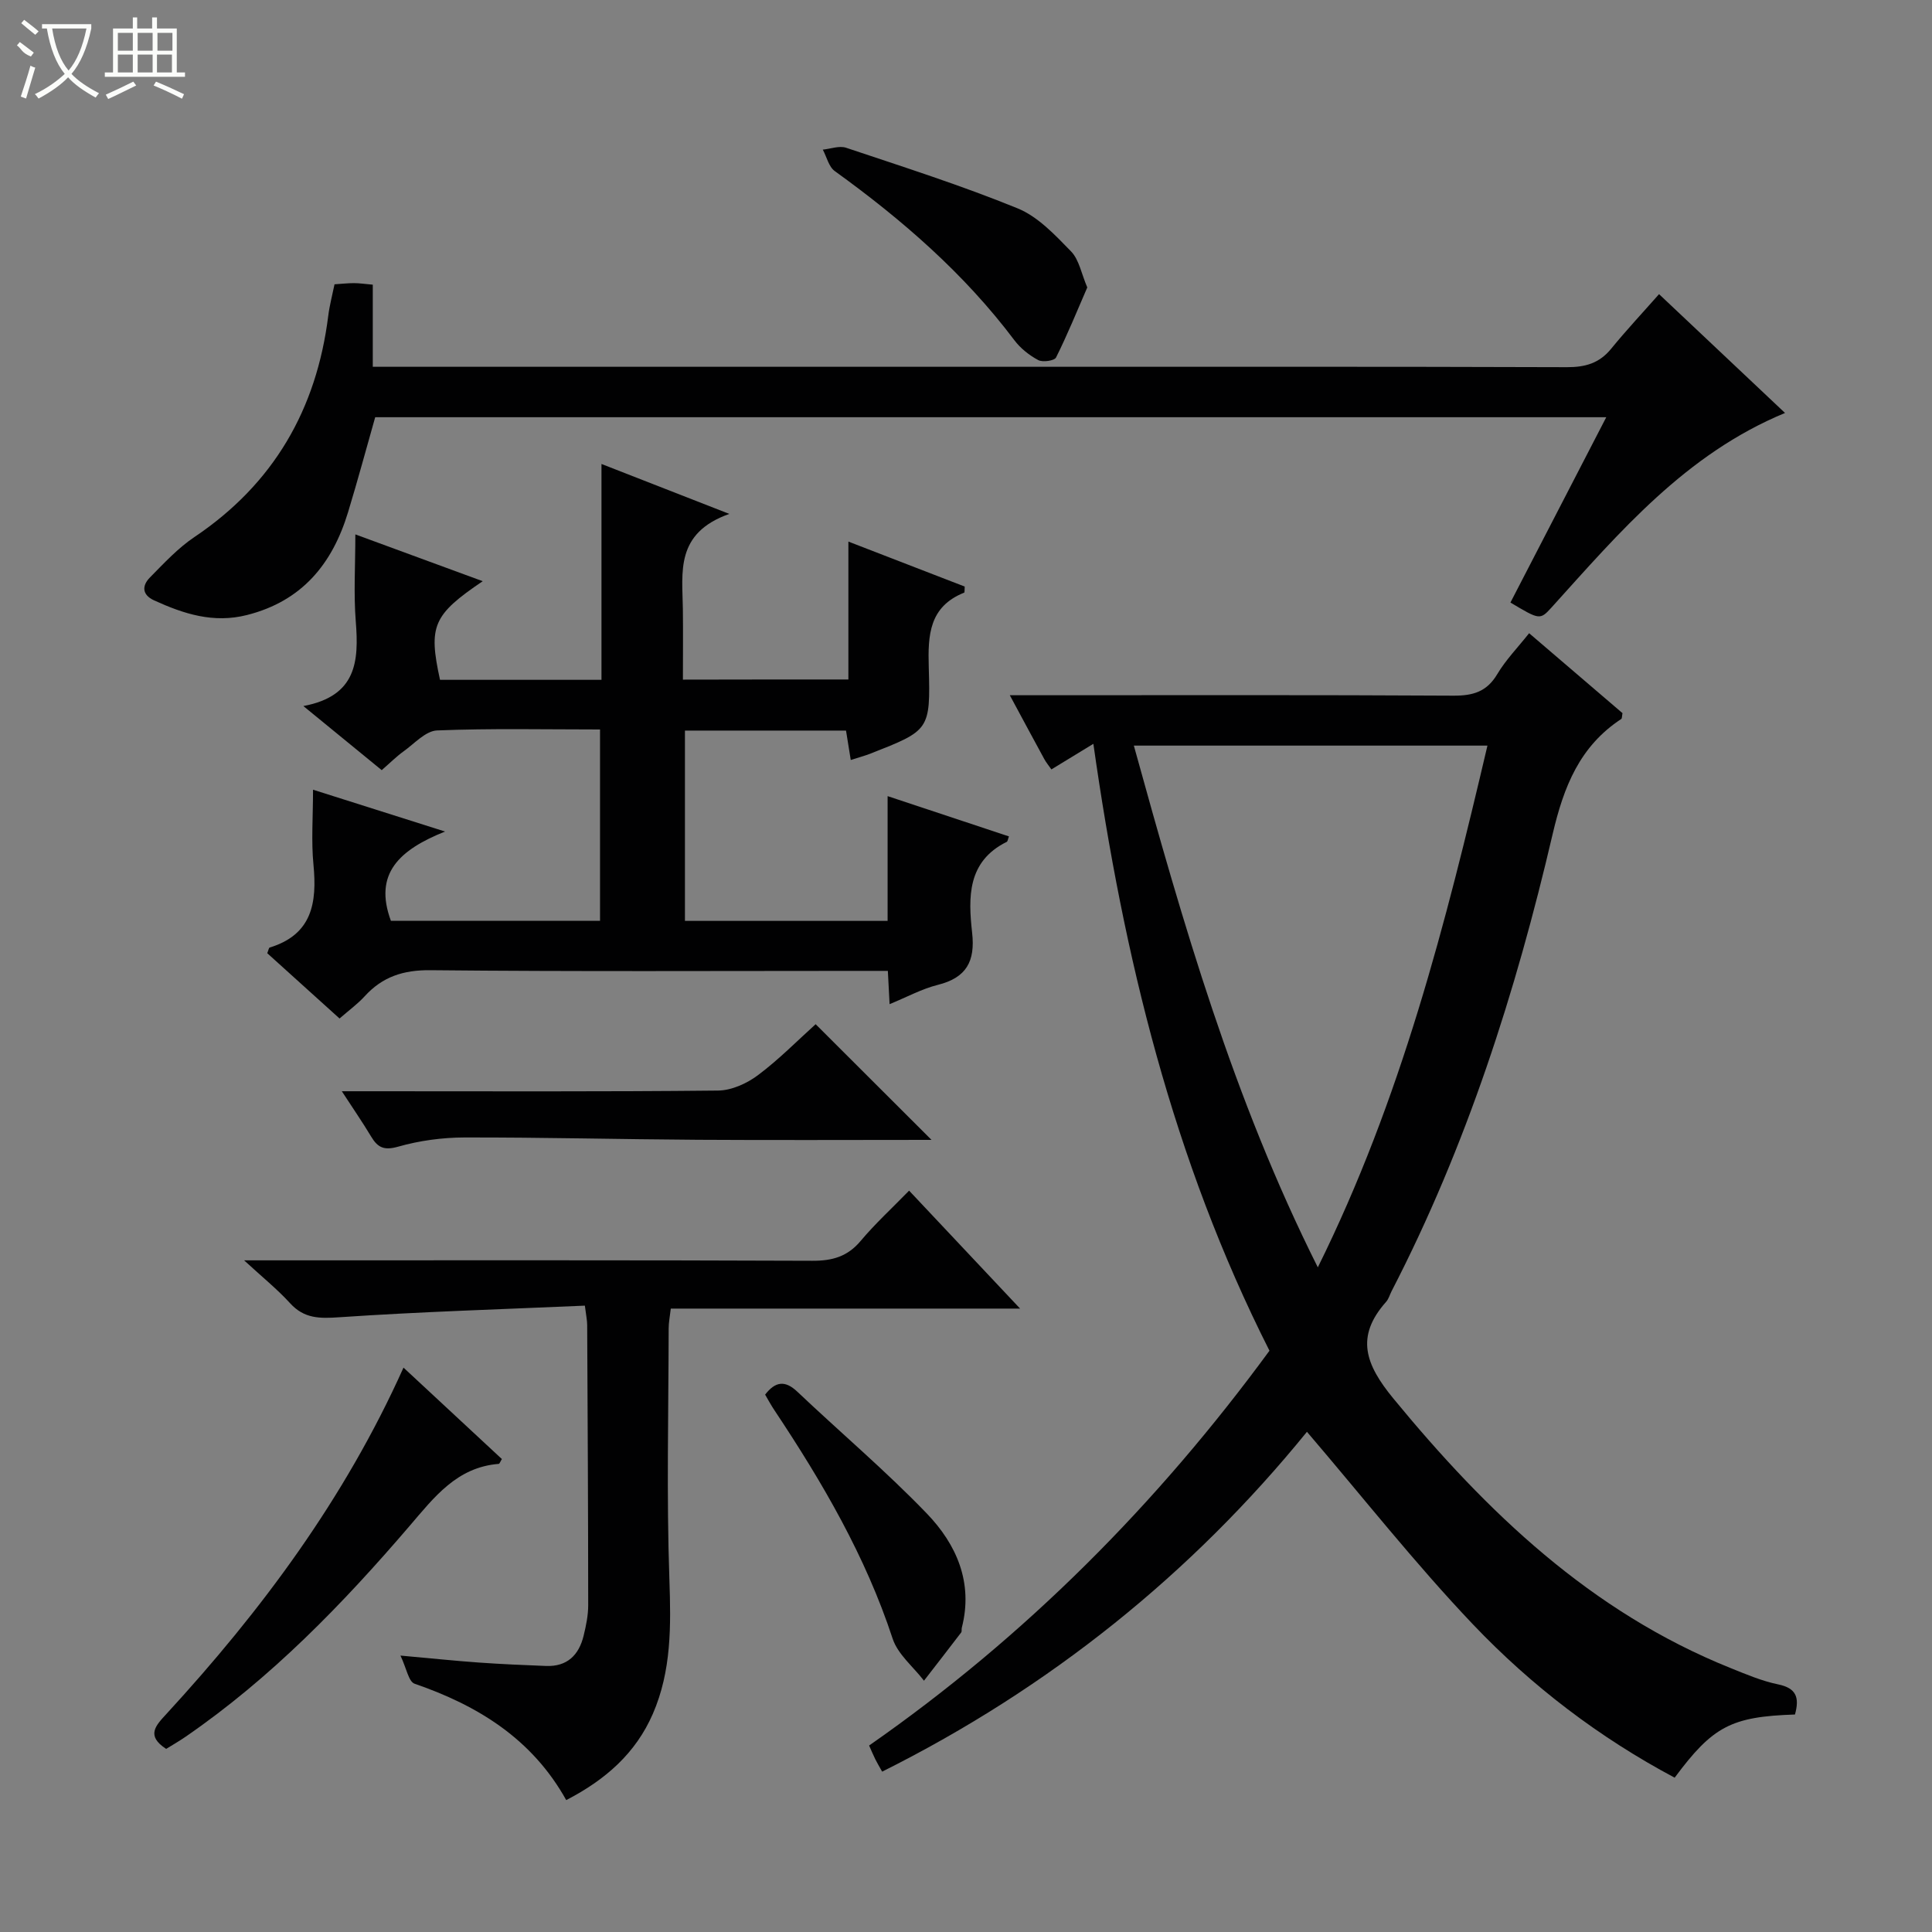 <svg enable-background="new 0 0 400 400" viewBox="0 0 400 400" xmlns="http://www.w3.org/2000/svg"><rect x="0" y="0" width="400" height="400" fill="#808080" stroke="none"/><g fill="#010102"><path d="m371.63 354.97c-13.21.44-17.01 2.44-24.91 13.08-15.62-8.31-29.63-18.99-41.76-31.74-12-12.62-22.82-26.37-34.37-39.87-23.85 29.35-53.23 53.02-87.95 70.36-.64-1.15-1.07-1.86-1.43-2.59-.43-.88-.81-1.78-1.27-2.82 32.37-22.55 59.66-50.05 82.89-81.74-19.97-39.49-30.21-81.6-36.46-125.65-3.07 1.88-5.79 3.53-8.69 5.3-.57-.82-1.09-1.44-1.47-2.14-2.22-4.06-4.4-8.14-7.14-13.22h5.87c28.66 0 57.31-.08 85.97.09 4.05.02 6.91-.8 9.08-4.45 1.76-2.96 4.24-5.5 6.6-8.48 6.62 5.67 13.04 11.16 19.33 16.55-.13.64-.08 1.1-.26 1.21-8.6 5.65-11.9 13.99-14.2 23.82-7.63 32.73-17.85 64.65-33.35 94.65-.38.74-.6 1.61-1.14 2.21-6.4 7.21-4.28 12.95 1.49 19.98 19.39 23.59 40.92 44.2 69.78 55.81 3.23 1.3 6.5 2.7 9.89 3.4 3.75.77 4.48 2.68 3.5 6.24zm-98.79-92.58c17.26-34.85 26.48-71.21 35.12-108.02-24.47 0-48.61 0-73.21 0 10.18 36.84 20.57 73.07 38.09 108.02z"/><path d="m175.65 140.68c0-9.55 0-18.64 0-28.55 8.56 3.31 16.37 6.33 24.08 9.31-.05.7.01 1.21-.11 1.26-7.24 2.9-7.53 8.76-7.33 15.44.38 13.07.11 13.09-12 17.86-1.22.48-2.49.81-4.15 1.35-.34-2.13-.64-4-.98-6.09-11.06 0-22 0-33.35 0v39.4h41.96c0-8.41 0-16.82 0-25.83 8.79 2.92 16.95 5.62 25.12 8.34-.21.55-.25 1.02-.46 1.13-8.2 4.06-7.97 11.51-7.16 18.83.66 5.9-1.18 9.29-7.08 10.77-3.33.83-6.44 2.54-10.01 4-.12-2.27-.22-4.2-.36-6.89-1.72 0-3.46 0-5.2 0-29.83 0-59.66.16-89.49-.14-5.64-.06-9.94 1.35-13.64 5.41-1.45 1.59-3.22 2.87-5.19 4.59-5.05-4.57-10.06-9.09-14.97-13.52.27-.65.32-1.12.5-1.17 8.8-2.69 9.83-9.27 9.07-17.15-.48-4.9-.09-9.89-.09-15.53 9.01 2.85 17.29 5.48 27.33 8.66-9.47 3.8-14.82 8.71-11.21 18.48h43.3c0-13.15 0-26.21 0-39.61-11.45 0-22.61-.25-33.74.2-2.37.1-4.69 2.72-6.92 4.32-1.48 1.06-2.78 2.37-4.54 3.9-5.11-4.18-10.19-8.34-16.22-13.27 11.06-2.07 11.5-9.31 10.85-17.5-.46-5.75-.09-11.57-.09-18.04 9.21 3.38 17.66 6.49 26.37 9.69-10.31 6.99-11.28 9.26-8.84 20.42h33.43c0-14.72 0-29.29 0-44.69 8.78 3.43 16.72 6.53 26.47 10.34-11.26 3.98-9.72 12.09-9.62 19.69.06 4.79.01 9.58.01 14.62 11.57-.03 22.51-.03 34.26-.03z"/><path d="m312.72 124.75c6.62-12.8 13.09-25.32 19.84-38.37-85.24 0-169.89 0-254.88 0-1.82 6.4-3.61 13.07-5.62 19.67-3.25 10.7-9.52 18.39-20.91 21.28-6.96 1.77-13.1-.23-19.23-3.02-2.58-1.18-2.53-3.08-.87-4.76 2.91-2.95 5.79-6.07 9.2-8.36 16.39-11.01 25.28-26.41 27.71-45.8.26-2.11.82-4.19 1.3-6.53 1.43-.09 2.72-.24 4.02-.24 1.12 0 2.25.17 3.9.32v17h5.89 127.45c37.97 0 75.95-.05 113.92.08 3.79.01 6.68-.82 9.12-3.8 3.14-3.85 6.54-7.48 9.93-11.32 9.28 8.75 17.5 16.5 26.08 24.6-20.55 8.5-34.22 24.64-48.34 40.27-2.4 2.64-2.49 2.56-8.51-1.02z"/><path d="m82.91 342.77c6.36.57 11.27 1.09 16.19 1.44 4.64.33 9.29.53 13.94.71 4.37.17 6.81-2.24 7.79-6.25.51-2.09.96-4.26.95-6.39-.01-19.31-.11-38.63-.21-57.94 0-.97-.22-1.93-.48-4.02-17.01.75-33.92 1.25-50.78 2.4-4.13.28-7.32.32-10.26-2.91-2.64-2.9-5.74-5.39-9.51-8.87h6.23c37.14 0 74.27-.06 111.41.09 4.15.02 7.28-.86 10.01-4.11 2.98-3.55 6.43-6.72 10.03-10.41 7.61 8.09 14.91 15.84 22.98 24.42-24.84 0-48.41 0-72.32 0-.18 1.59-.44 2.85-.44 4.12-.03 17.32-.45 34.65.15 51.95.33 9.59.45 18.91-3.43 27.84-3.54 8.12-9.74 13.62-17.93 17.85-7.07-12.69-18.29-19.58-31.41-24.1-1.23-.44-1.65-3.18-2.91-5.82z"/><path d="m192.86 236c-16.46 0-32.41.08-48.35-.02-16.12-.1-32.24-.51-48.36-.48-4.58.01-9.3.65-13.7 1.9-2.93.83-4.24.21-5.62-2.1-1.76-2.94-3.72-5.77-6.06-9.37h6.02c23.96 0 47.92.11 71.88-.14 2.79-.03 5.97-1.47 8.26-3.19 4.36-3.26 8.21-7.2 11.94-10.55 8.02 8.01 15.76 15.73 23.99 23.95z"/><path d="m34.4 362.09c-4.2-2.73-2.19-4.8.04-7.22 19.68-21.41 36.9-44.53 49.1-71.72 6.92 6.43 13.67 12.7 20.37 18.93-.34.54-.48.99-.65 1-8.67.69-13.34 6.88-18.45 12.84-13.89 16.21-28.7 31.49-46.41 43.67-1.34.92-2.75 1.73-4 2.5z"/><path d="m225.11 59.51c-2.14 4.93-4.12 9.81-6.47 14.51-.34.67-2.76 1.03-3.69.53-1.85-.99-3.66-2.42-4.92-4.09-10.4-13.83-23.26-24.98-37.2-35.04-1.25-.9-1.67-2.94-2.48-4.44 1.62-.16 3.42-.86 4.82-.39 11.91 3.99 23.91 7.81 35.52 12.55 4.22 1.72 7.77 5.53 11.07 8.92 1.67 1.73 2.14 4.64 3.35 7.45z"/><path d="m158.41 288.74c2.11-2.72 4.11-3.03 6.67-.6 8.91 8.44 18.31 16.39 26.81 25.22 6.14 6.38 9.65 14.3 7.24 23.65-.08.32.04.75-.13.98-2.55 3.34-5.13 6.66-7.7 9.98-2.22-2.89-5.42-5.45-6.49-8.71-5.61-17.07-14.53-32.34-24.39-47.16-.75-1.1-1.37-2.27-2.01-3.36z"/></g><path d="m6.4 11.7c-2-.8-1.9-1.6-2.9-2.3l.6-.7c.9.7 1.9 1.4 2.9 2.2zm-2.1 8.3c.7-2.1 1.4-4.2 2-6.4.2.1.6.3 1 .4-.7 2.3-1.3 4.4-1.9 6.4zm3-12.8c-1.1-.9-2.1-1.7-2.9-2.4l.6-.7c1 .8 2 1.5 3 2.4zm1.4-1.3v-.9h10.2v.9c-.9 4.2-2.3 7.3-4.1 9.4 1.3 1.4 3.2 2.7 5.7 4-.2.2-.4.5-.7.9-2.5-1.4-4.4-2.7-5.7-4.2-1.4 1.5-3.5 3-6.1 4.4 0 0 0 0-.1-.1-.3-.4-.5-.7-.7-.8 2.7-1.3 4.7-2.8 6.2-4.2-1.8-2.2-3-5.3-3.7-9.4zm9.2 0h-7.1c.6 3.8 1.7 6.7 3.4 8.7 1.7-2 2.9-4.8 3.7-8.7z" fill="#fbfcfa"/><path d="m31.6 3.6h.9v2.3h4.1v9.1h1.7v.9h-16.6v-.9h1.7v-9.1h4.1v-2.3h.9v2.3h3.1v-2.3zm-4 13.3.6.8c-1.9.9-3.8 1.9-5.8 2.8-.2-.3-.3-.6-.5-.9 2-.9 3.9-1.8 5.7-2.7zm-3.2-10.1v3.7h3.1v-3.7zm0 4.5v3.7h3.1v-3.7zm4.1-4.5v3.7h3.1v-3.7zm0 4.5v3.7h3.1v-3.7zm9.1 9.1c-2.1-1.1-4.1-2-5.8-2.7l.5-.8c2.2.9 4.1 1.8 5.8 2.6l-.4.9zm-1.9-13.6h-3.1v3.7h3.1zm-3.2 4.5v3.7h3.1v-3.7z" fill="#fbfcfa"/></svg>